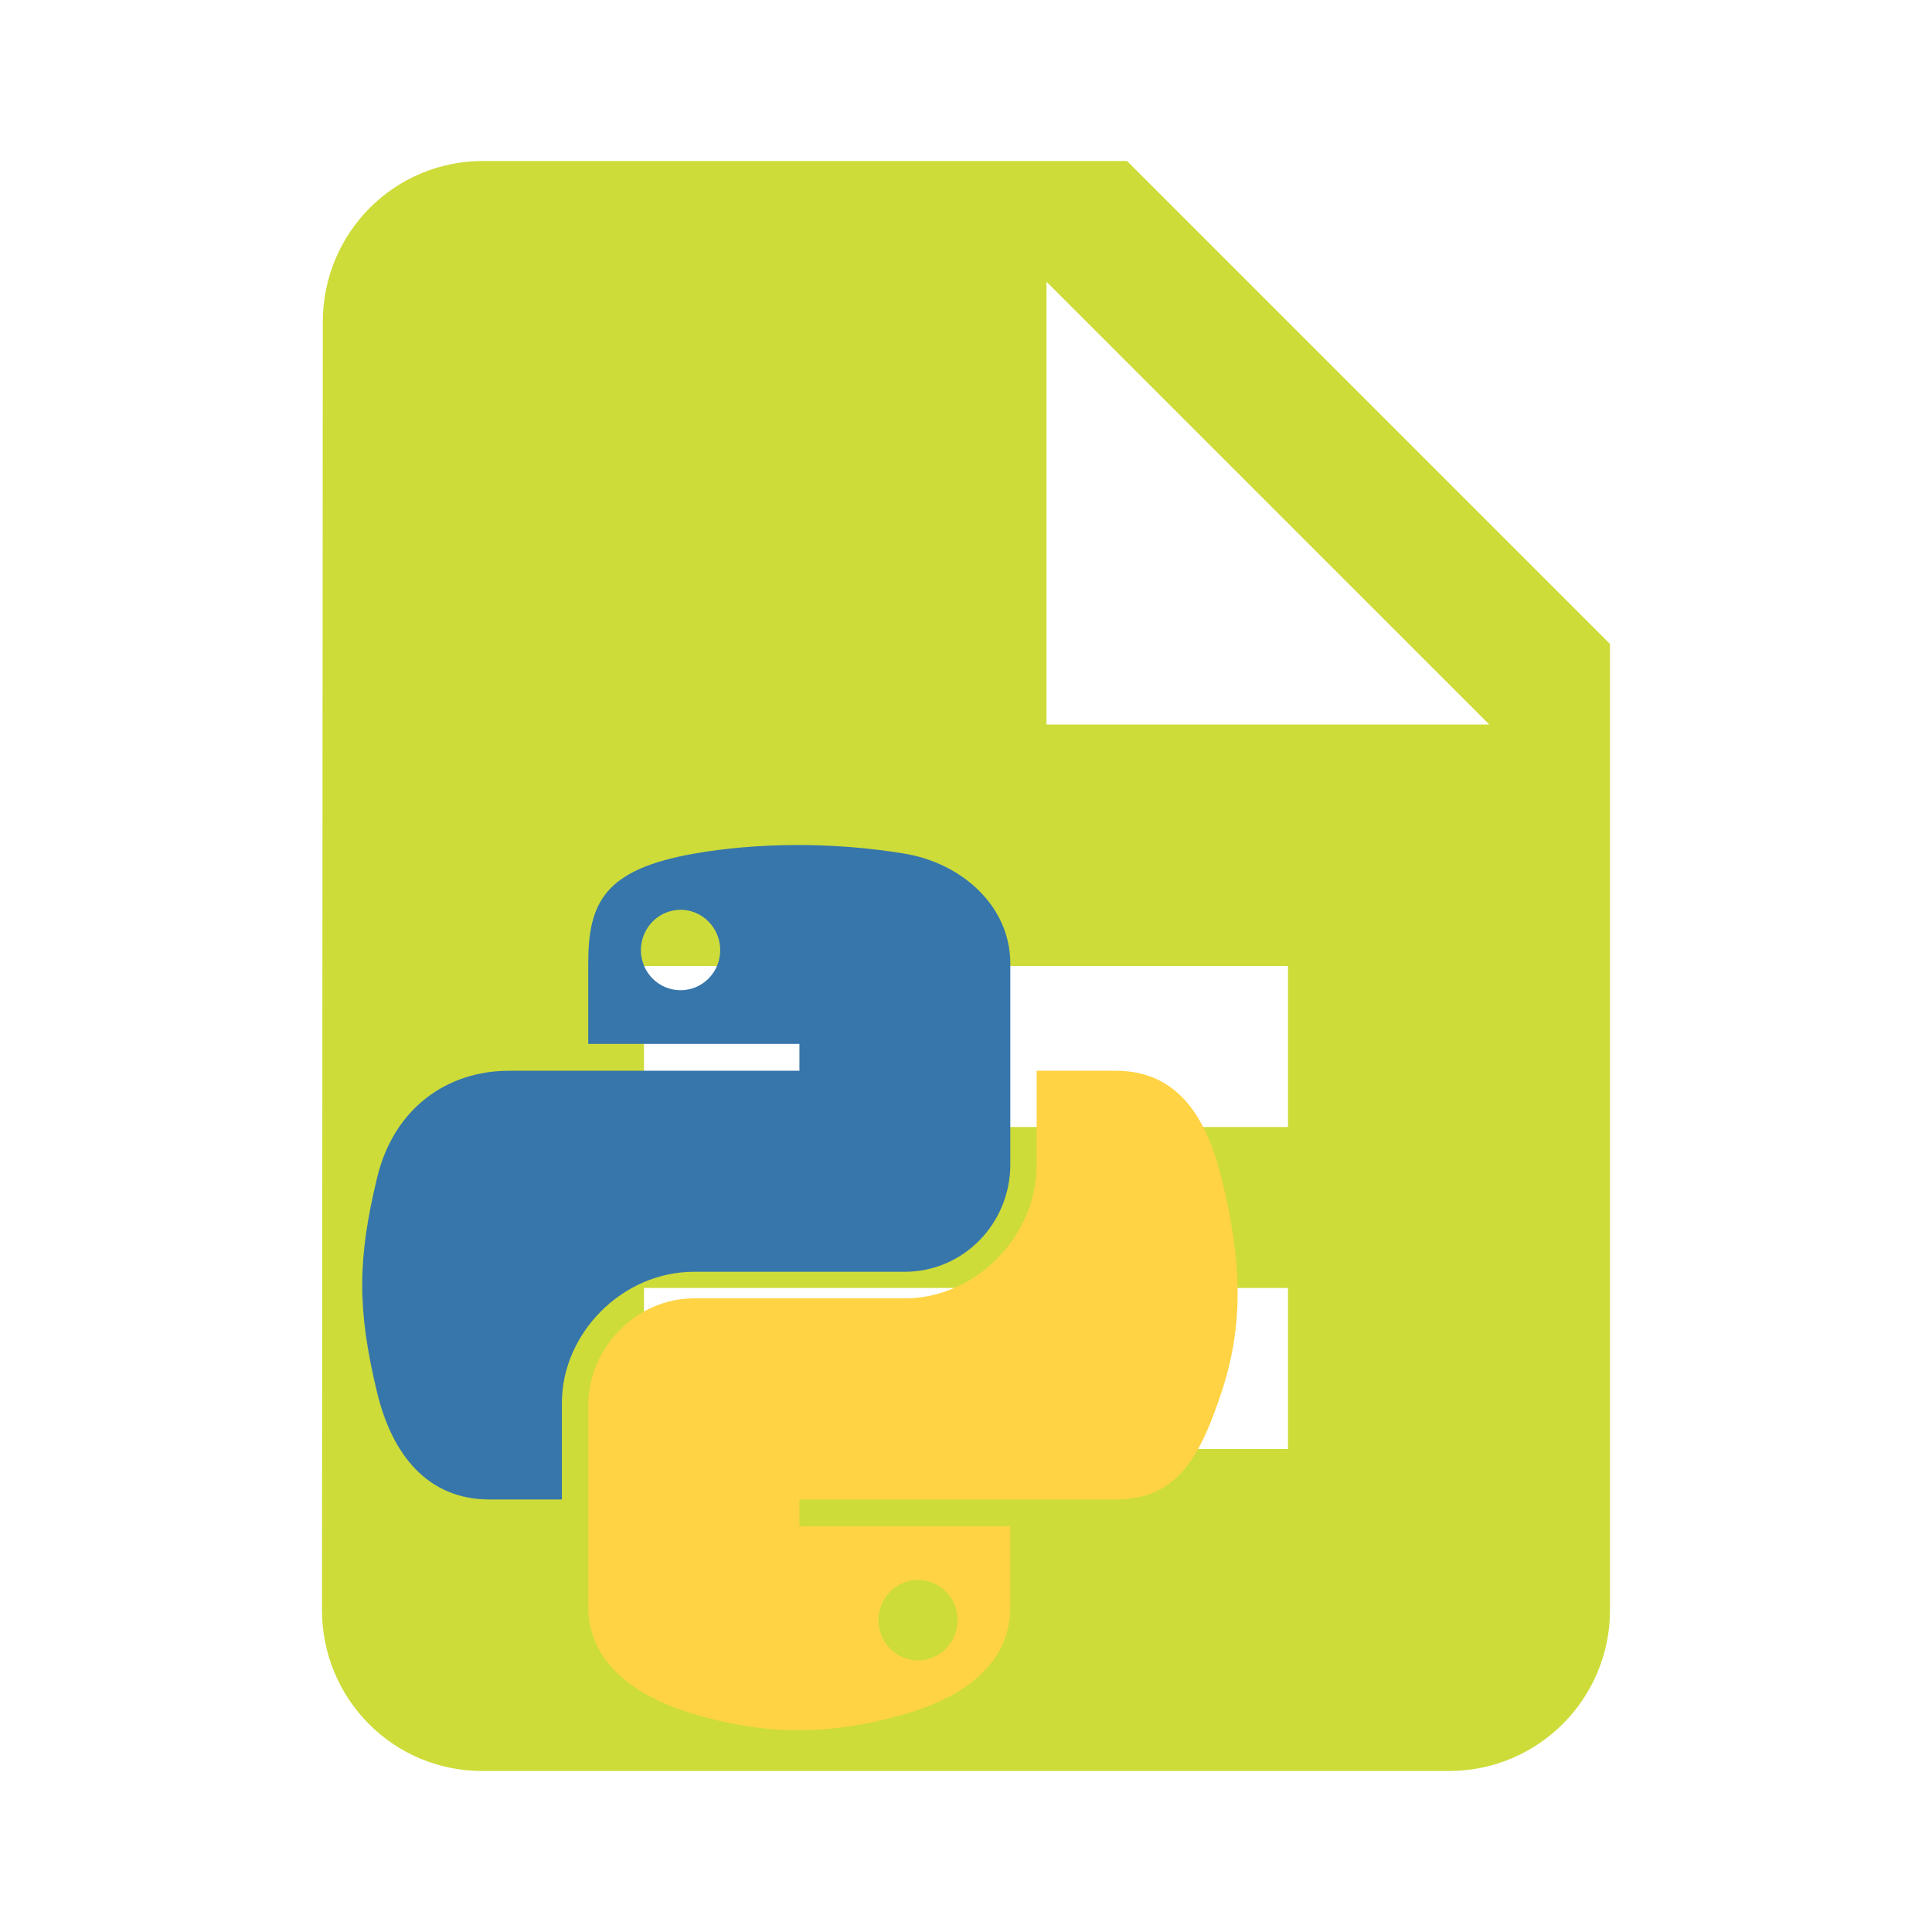 <?xml version="1.0" encoding="UTF-8" standalone="no"?>
<svg
   xmlns:dc="http://purl.org/dc/elements/1.1/"
   xmlns:cc="http://creativecommons.org/ns#"
   xmlns:rdf="http://www.w3.org/1999/02/22-rdf-syntax-ns#"
   xmlns:svg="http://www.w3.org/2000/svg"
   xmlns="http://www.w3.org/2000/svg"
   xmlns:xlink="http://www.w3.org/1999/xlink"
   xmlns:sodipodi="http://sodipodi.sourceforge.net/DTD/sodipodi-0.dtd"
   xmlns:inkscape="http://www.inkscape.org/namespaces/inkscape"
   fill="#CDDC39"
   width="48"
   height="48"
   viewBox="0 0 48 48"
   id="svg2"
   version="1.1"
   inkscape:version="0.91 r13725"
   sodipodi:docname="text-x-python4.svg">
  <defs
     id="defs8">
    <linearGradient
       id="linearGradient2795">
      <stop
         id="stop2797"
         offset="0"
         style="stop-color:#b8b8b8;stop-opacity:0.498;" />
      <stop
         id="stop2799"
         offset="1"
         style="stop-color:#7f7f7f;stop-opacity:0;" />
    </linearGradient>
    <linearGradient
       id="linearGradient2787">
      <stop
         id="stop2789"
         offset="0"
         style="stop-color:#7f7f7f;stop-opacity:0.5;" />
      <stop
         id="stop2791"
         offset="1"
         style="stop-color:#7f7f7f;stop-opacity:0;" />
    </linearGradient>
    <linearGradient
       id="linearGradient3676">
      <stop
         id="stop3678"
         offset="0"
         style="stop-color:#b2b2b2;stop-opacity:0.5;" />
      <stop
         id="stop3680"
         offset="1"
         style="stop-color:#b3b3b3;stop-opacity:0;" />
    </linearGradient>
    <linearGradient
       id="linearGradient3236">
      <stop
         id="stop3244"
         offset="0"
         style="stop-color:#f4f4f4;stop-opacity:1" />
      <stop
         id="stop3240"
         offset="1"
         style="stop-color:white;stop-opacity:1" />
    </linearGradient>
    <linearGradient
       id="linearGradient4671">
      <stop
         id="stop4673"
         offset="0"
         style="stop-color:#ffd43b;stop-opacity:1;" />
      <stop
         id="stop4675"
         offset="1"
         style="stop-color:#ffe873;stop-opacity:1" />
    </linearGradient>
    <linearGradient
       id="linearGradient4689">
      <stop
         id="stop4691"
         offset="0"
         style="stop-color:#5a9fd4;stop-opacity:1;" />
      <stop
         id="stop4693"
         offset="1"
         style="stop-color:#306998;stop-opacity:1;" />
    </linearGradient>
    <linearGradient
       gradientTransform="translate(100.27,99.611)"
       gradientUnits="userSpaceOnUse"
       xlink:href="#linearGradient4671"
       id="linearGradient2987"
       y2="144.757"
       x2="-65.309"
       y1="144.757"
       x1="224.24" />
    <linearGradient
       gradientTransform="translate(100.27,99.611)"
       gradientUnits="userSpaceOnUse"
       xlink:href="#linearGradient4689"
       id="linearGradient2990"
       y2="76.313"
       x2="26.67"
       y1="77.476"
       x1="172.942" />
    <linearGradient
       y2="144.757"
       x2="-65.309"
       y1="144.757"
       x1="224.24"
       gradientTransform="matrix(0.563,0,0,0.568,-11.597,-7.61)"
       gradientUnits="userSpaceOnUse"
       id="linearGradient2255"
       xlink:href="#linearGradient4671"
       inkscape:collect="always" />
    <linearGradient
       y2="76.313"
       x2="26.67"
       y1="76.176"
       x1="172.942"
       gradientTransform="matrix(0.563,0,0,0.568,-11.597,-7.61)"
       gradientUnits="userSpaceOnUse"
       id="linearGradient2258"
       xlink:href="#linearGradient4689"
       inkscape:collect="always" />
    <radialGradient
       gradientUnits="userSpaceOnUse"
       gradientTransform="matrix(1,0,0,0.178,0,108.743)"
       r="29.037"
       fy="132.286"
       fx="61.519"
       cy="132.286"
       cx="61.519"
       id="radialGradient2801"
       xlink:href="#linearGradient2795"
       inkscape:collect="always" />
  </defs>
  <sodipodi:namedview
     pagecolor="#ffffff"
     bordercolor="#666666"
     borderopacity="1"
     objecttolerance="10"
     gridtolerance="10"
     guidetolerance="10"
     inkscape:pageopacity="0"
     inkscape:pageshadow="2"
     inkscape:window-width="1366"
     inkscape:window-height="713"
     id="namedview6"
     showgrid="false"
     inkscape:zoom="6.9532167"
     inkscape:cx="8.1479684"
     inkscape:cy="21.804651"
     inkscape:window-x="0"
     inkscape:window-y="30"
     inkscape:window-maximized="1"
     inkscape:current-layer="svg2"
     inkscape:snap-bbox="true"
     inkscape:bbox-paths="true"
     inkscape:bbox-nodes="true"
     inkscape:snap-bbox-edge-midpoints="false"
     inkscape:snap-bbox-midpoints="false"
     inkscape:snap-object-midpoints="false"
     inkscape:snap-others="false"
     inkscape:snap-nodes="false" />
  <path
     d="m -60.407,37.356 c -2.21,0 -3.98,1.79 -3.98,4 l -0.01,15.936 14.16,0 0,0.064 9.83,0 0,4 -7.695,0 0,4 7.695,0 0,4 -7.695,0 0,4.244 -2.135,0 0,3.756 13.83,0 c 2.21,0 4,-1.79 4,-4 l 0,-24 -12,-12 -16,0 z m 14,3 11,11 -11,0 0,-11 z m -15.008,13.258 c 0.37,0 0.706,0.153 0.949,0.4 0.243,0.248 0.395,0.59 0.395,0.967 -3e-6,0.376 -0.151,0.717 -0.395,0.963 -0.243,0.246 -0.58,0.396 -0.949,0.396 -0.371,0 -0.706,-0.151 -0.949,-0.396 -0.243,-0.246 -0.395,-0.587 -0.395,-0.963 0,-0.377 0.152,-0.719 0.395,-0.967 0.243,-0.248 0.578,-0.4 0.949,-0.4 z"
     id="path4781"
     inkscape:connector-curvature="0" />
  <path
     style="fill:#CDDC39"
     inkscape:connector-curvature="0"
     d="M 28,4 12,4 C 9.79,4 8.02,5.79 8.02,8 L 8,40 c 0,2.21 1.77,4 3.98,4 L 36,44 c 2.21,0 4,-1.79 4,-4 L 40,16 28,4 Z m 4,32 -16,0 0,-4 16,0 0,4 z m 0,-8 -16,0 0,-4 16,0 0,4 z M 26,18 26,7 37,18 26,18 Z"
     id="path4164" />
  <g
     id="g4158"
     transform="matrix(0.733,0,0,0.733,8.851,7.755)">
    <path
       id="path4772"
       d="m 14.863,18.062 c -1.224,0.006 -2.392,0.111 -3.42,0.293 -3.029,0.535 -3.58,1.655 -3.58,3.721 l 0,2.727 7.158,0 0,0.91 -7.158,0 -2.686,0 c -2.08,0 -3.901,1.251 -4.471,3.629 -0.657,2.726 -0.686,4.427 0,7.273 0.509,2.119 1.723,3.629 3.803,3.629 l 2.461,0 0,-3.27 c 0,-2.362 2.046,-4.447 4.473,-4.447 l 7.148,0 c 1.99,0 3.578,-1.638 3.578,-3.637 l 0,-6.814 c 0,-1.94 -1.636,-3.397 -3.578,-3.721 -1.229,-0.205 -2.505,-0.299 -3.729,-0.293 z m -3.871,2.195 c 0.37,0 0.706,0.153 0.949,0.4 0.243,0.248 0.395,0.59 0.395,0.967 -1e-6,0.376 -0.151,0.717 -0.395,0.963 -0.243,0.246 -0.58,0.396 -0.949,0.396 -0.371,0 -0.706,-0.151 -0.949,-0.396 C 9.8,22.342 9.648,22.001 9.648,21.625 c 0,-0.377 0.152,-0.719 0.395,-0.967 0.243,-0.248 0.578,-0.4 0.949,-0.4 z"
       style="opacity:1;fill:#3776ab;fill-opacity:1;stroke:none"
       inkscape:connector-curvature="0" />
    <path
       id="path4797"
       d="m 23.062,25.713 0,3.178 c 0,2.464 -2.089,4.537 -4.471,4.537 l -7.148,0 c -1.958,0 -3.58,1.678 -3.58,3.639 l 0,6.814 c 0,1.94 1.688,3.08 3.58,3.637 2.266,0.666 4.438,0.787 7.148,0 1.802,-0.522 3.578,-1.571 3.578,-3.637 l 0,-2.729 -7.148,0 0,-0.908 7.148,0 3.578,0 c 2.08,0 2.855,-1.451 3.578,-3.629 0.747,-2.242 0.715,-4.397 0,-7.273 -0.514,-2.071 -1.495,-3.629 -3.578,-3.629 l -2.686,0 z m -4.021,17.258 c 0.742,0 1.344,0.61 1.344,1.361 -10e-7,0.754 -0.602,1.367 -1.344,1.367 -0.739,0 -1.342,-0.613 -1.342,-1.367 1e-6,-0.752 0.603,-1.361 1.342,-1.361 z"
       style="opacity:1;fill:#ffd343;fill-opacity:1;stroke:none"
       inkscape:connector-curvature="0" />
  </g>
</svg>
